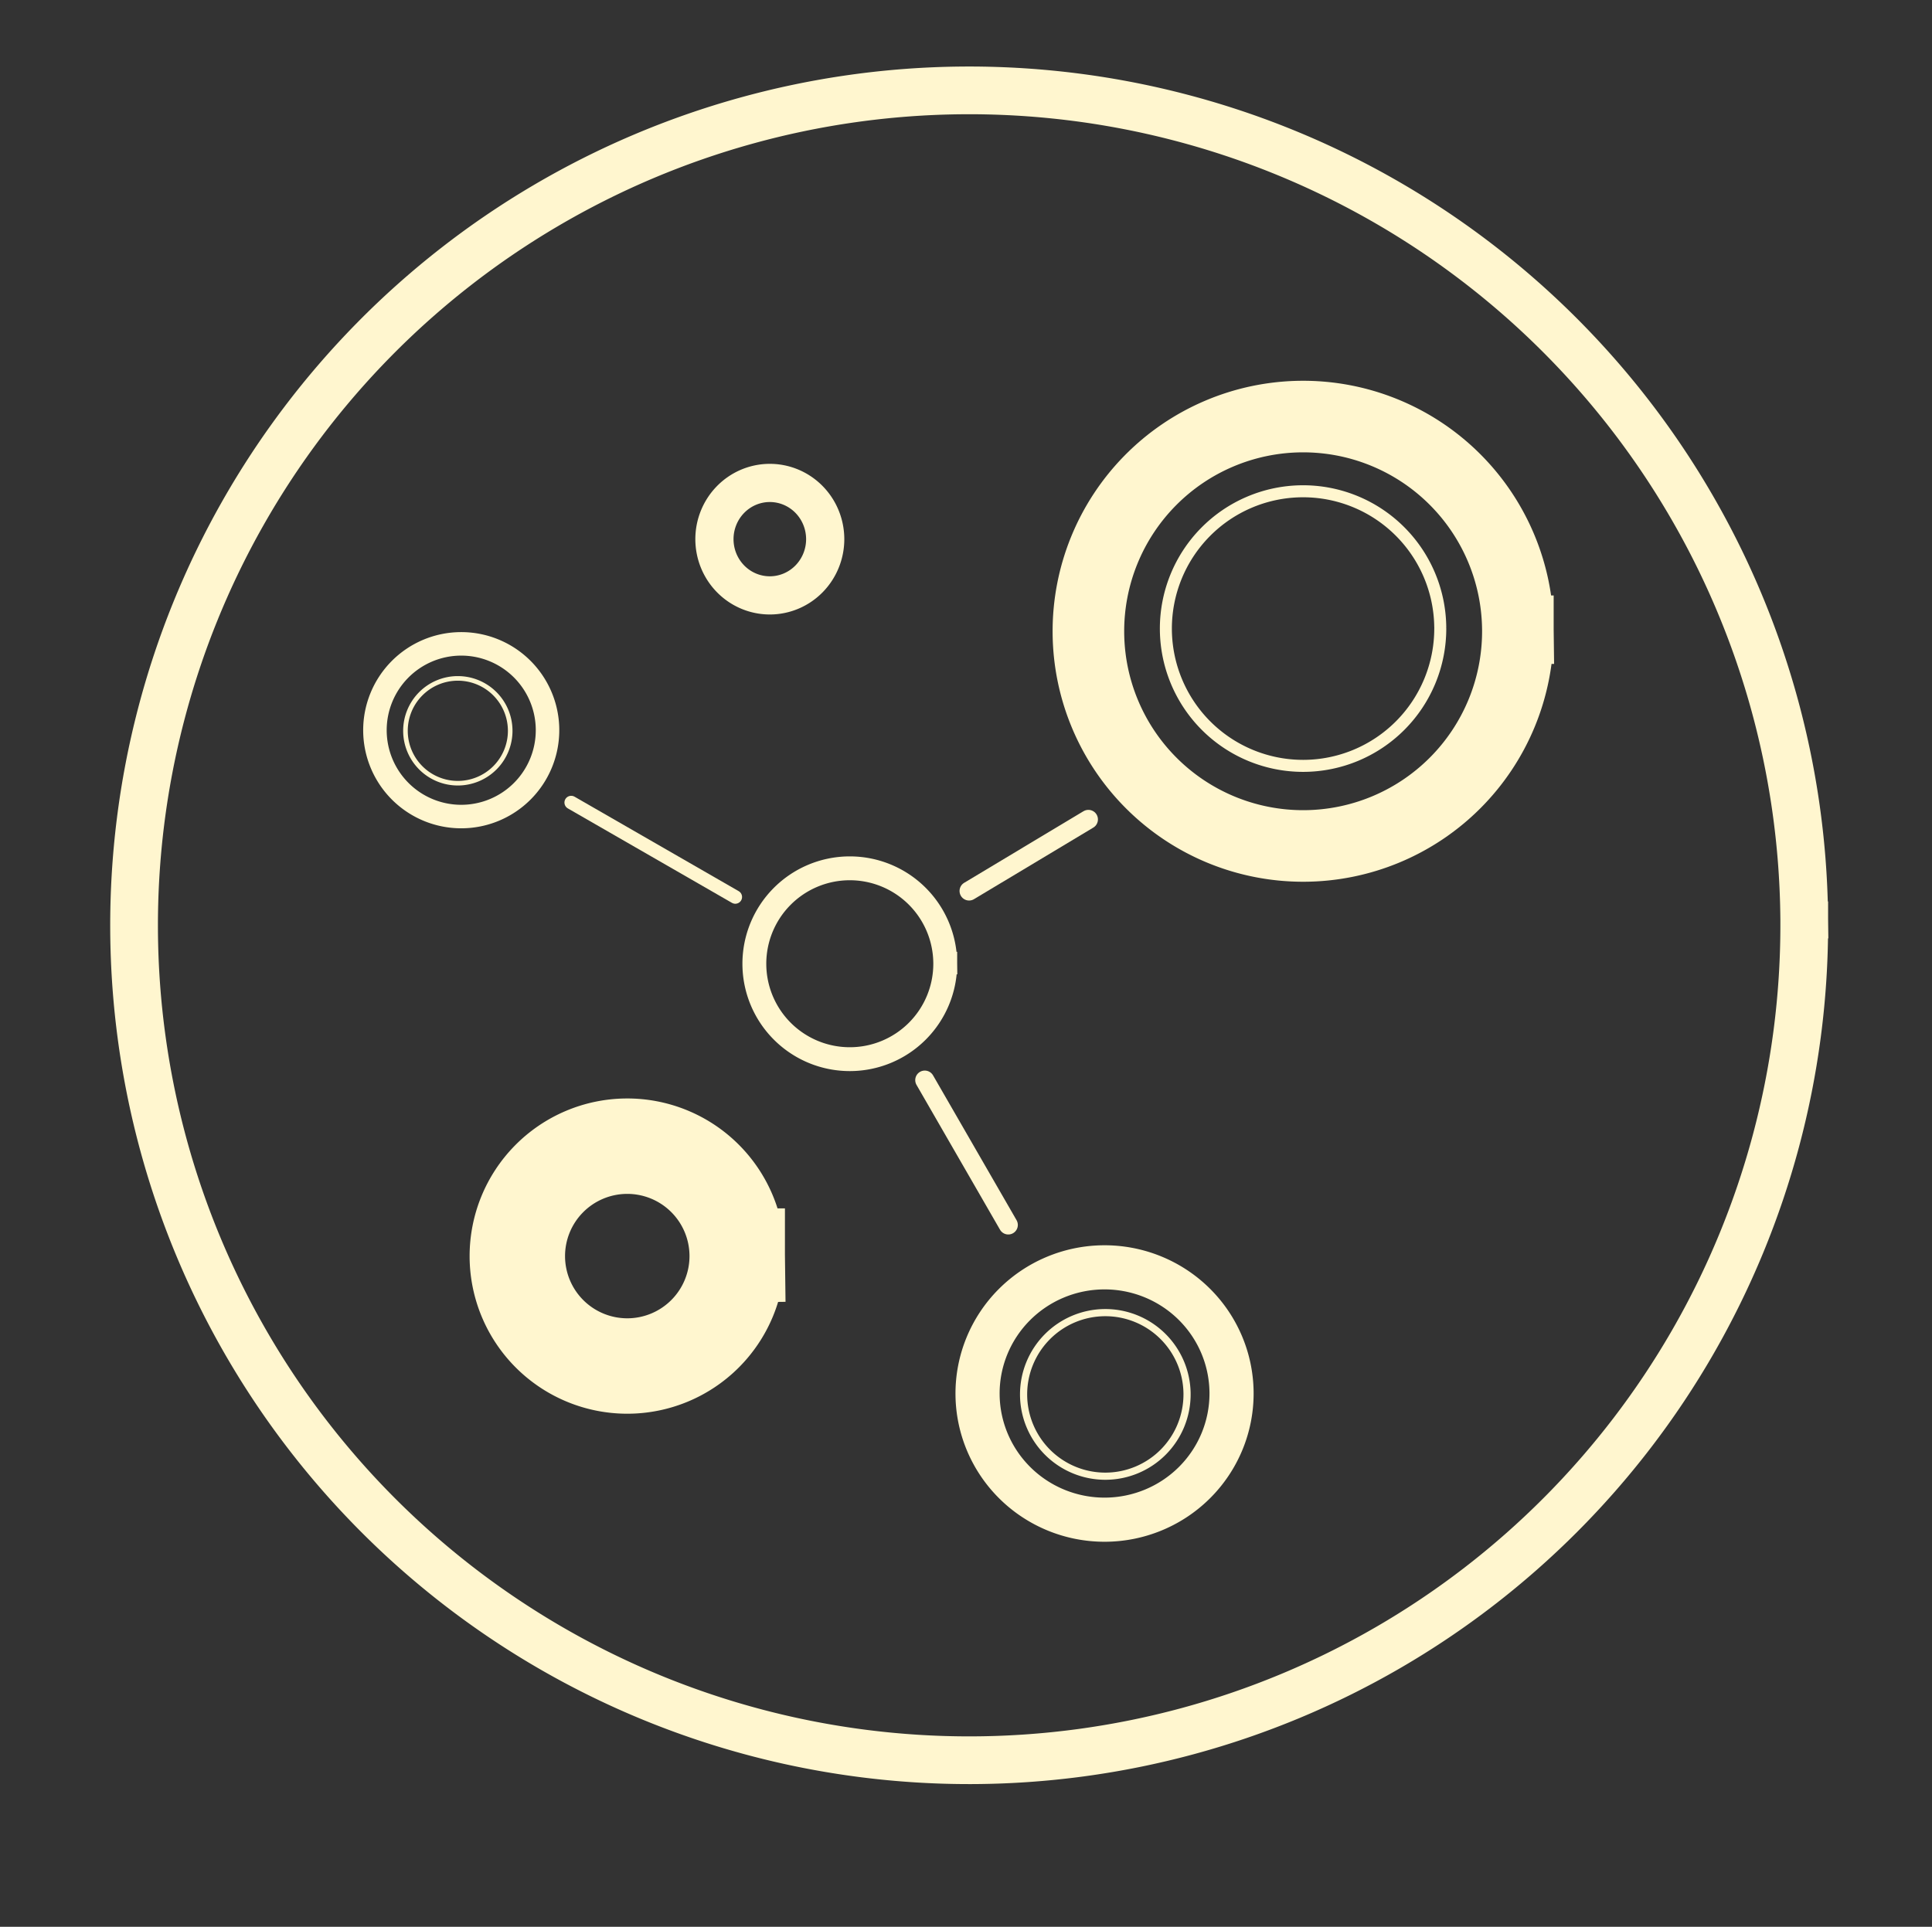 <?xml version="1.0" encoding="UTF-8" standalone="no"?>
<svg
   xmlns:dc="http://purl.org/dc/elements/1.1/"
   xmlns:cc="http://creativecommons.org/ns#"
   xmlns:rdf="http://www.w3.org/1999/02/22-rdf-syntax-ns#"
   xmlns:svg="http://www.w3.org/2000/svg"
   xmlns="http://www.w3.org/2000/svg"
   id="svg4642"
   version="1.1"
   viewBox="0 0 214.243 213.708"
   height="213.708mm"
   width="214.243mm">
  <rect x="0" y="0" width="214.243" height="213.708" fill="#333333" stroke="none"/>
  <defs
     id="defs4636" />
  <g
     transform="translate(3.154,1.219)"
     id="layer1">
    <g
       style="stroke:#fff6cf;stroke-opacity:1"
       transform="translate(6.414,9.622)"
       id="g5314">
      <path
         style="opacity:1;fill:none;fill-opacity:1;stroke:#fff6cf;stroke-width:4.895;stroke-linecap:round;stroke-miterlimit:4;stroke-dasharray:none;stroke-opacity:1;paint-order:stroke fill markers"
         id="path5206"
         d="M 127.001,143.717 A 14.083,13.995 0 0 1 112.962,157.712 14.083,13.995 0 0 1 98.835,143.805 14.083,13.995 0 0 1 112.785,129.723 14.083,13.995 0 0 1 127,143.542" />
      <path
         style="opacity:1;fill:none;fill-opacity:1;stroke:#fff6cf;stroke-width:4.235;stroke-linecap:round;stroke-miterlimit:4;stroke-dasharray:none;stroke-opacity:1;paint-order:stroke fill markers"
         id="path5208"
         d="m 81.941,48.958 a 6.142,6.237 0 0 1 -6.123,6.237 6.142,6.237 0 0 1 -6.161,-6.197 6.142,6.237 0 0 1 6.084,-6.275 6.142,6.237 0 0 1 6.199,6.158" />
      <path
         style="opacity:1;fill:none;fill-opacity:1;stroke:#fff6cf;stroke-width:0.794;stroke-linecap:round;stroke-miterlimit:4;stroke-dasharray:none;stroke-opacity:1;paint-order:stroke fill markers"
         id="path5212"
         d="m 122.066,143.817 a 9.063,9.071 0 0 1 -9.035,9.071 9.063,9.071 0 0 1 -9.091,-9.014 9.063,9.071 0 0 1 8.978,-9.128 9.063,9.071 0 0 1 9.148,8.957" />
      <path
         style="opacity:1;fill:none;fill-opacity:1;stroke:#fff6cf;stroke-width:2.607;stroke-linecap:round;stroke-miterlimit:4;stroke-dasharray:none;stroke-opacity:1;paint-order:stroke fill markers"
         id="path5214"
         d="m 51.148,70.148 a 9.569,9.577 0 0 1 -9.539,9.577 9.569,9.577 0 0 1 -9.599,-9.517 9.569,9.577 0 0 1 9.479,-9.636 9.569,9.577 0 0 1 9.659,9.456" />
      <path
         style="fill:none;stroke:#fff6cf;stroke-width:1.497;stroke-linecap:round;stroke-linejoin:miter;stroke-miterlimit:4;stroke-dasharray:none;stroke-opacity:1"
         d="M 71.972,88.647 53.772,78.171"
         id="path5225" />
      <path
         style="opacity:1;fill:none;fill-opacity:1;stroke:#fff6cf;stroke-width:7.938;stroke-linecap:square;stroke-linejoin:round;stroke-miterlimit:4;stroke-dasharray:none;stroke-opacity:1;paint-order:stroke fill markers"
         id="path5234"
         d="M 158.752,59.174 A 23.813,23.813 0 0 1 135.014,82.987 23.813,23.813 0 0 1 111.127,59.323 23.813,23.813 0 0 1 134.715,35.362 23.813,23.813 0 0 1 158.75,58.875" />
      <path
         style="opacity:1;fill:none;fill-opacity:1;stroke:#fff6cf;stroke-width:2.646;stroke-linecap:square;stroke-linejoin:round;stroke-miterlimit:4;stroke-dasharray:none;stroke-opacity:1;paint-order:stroke fill markers"
         id="path5236"
         d="M 95.251,96.049 A 10.583,10.583 0 0 1 84.701,106.633 10.583,10.583 0 0 1 74.084,96.116 10.583,10.583 0 0 1 84.568,85.467 10.583,10.583 0 0 1 95.25,95.917" />
      <path
         style="fill:none;stroke:#fff6cf;stroke-width:2.117;stroke-linecap:round;stroke-linejoin:miter;stroke-miterlimit:4;stroke-dasharray:none;stroke-opacity:1"
         d="M 102.243,125.021 92.982,108.957"
         id="path5229-8" />
      <path
         style="fill:none;stroke:#fff6cf;stroke-width:2.117;stroke-linecap:round;stroke-linejoin:miter;stroke-miterlimit:4;stroke-dasharray:none;stroke-opacity:1"
         d="m 111.125,80.042 -13.229,7.938"
         id="path5229-6" />
      <path
         style="opacity:1;fill:none;fill-opacity:1;stroke:#fff6cf;stroke-width:5.292;stroke-linecap:square;stroke-linejoin:round;stroke-miterlimit:4;stroke-dasharray:none;stroke-opacity:1;paint-order:stroke fill markers"
         id="path5274"
         d="M 190.507,91.787 A 92.604,92.604 0 0 1 98.194,184.391 92.604,92.604 0 0 1 5.301,92.368 92.604,92.604 0 0 1 97.032,-0.813 92.604,92.604 0 0 1 190.5,90.625" />
      <path
         style="opacity:1;fill:none;fill-opacity:1;stroke:#fff6cf;stroke-width:1.332;stroke-linecap:round;stroke-miterlimit:4;stroke-dasharray:none;stroke-opacity:1;paint-order:stroke fill markers"
         id="path5212-6"
         d="M 150.146,58.875 A 15.214,15.228 0 0 1 134.98,74.103 15.214,15.228 0 0 1 119.718,58.971 15.214,15.228 0 0 1 134.789,43.648 15.214,15.228 0 0 1 150.144,58.684" />
      <path
         style="opacity:1;fill:none;fill-opacity:1;stroke:#fff6cf;stroke-width:0.509;stroke-linecap:round;stroke-miterlimit:4;stroke-dasharray:none;stroke-opacity:1;paint-order:stroke fill markers"
         id="path5212-69"
         d="m 47.009,70.214 a 5.807,5.812 0 0 1 -5.789,5.812 5.807,5.812 0 0 1 -5.825,-5.776 5.807,5.812 0 0 1 5.752,-5.848 5.807,5.812 0 0 1 5.861,5.739" />
      <path
         style="opacity:1;fill:none;fill-opacity:1;stroke:#fff6cf;stroke-width:10.583;stroke-linecap:square;stroke-linejoin:round;stroke-miterlimit:4;stroke-dasharray:none;stroke-opacity:1;paint-order:stroke fill markers"
         id="path5299"
         d="M 72.183,128.476 A 12.192,12.192 0 0 1 60.03,140.667 12.192,12.192 0 0 1 47.8,128.552 12.192,12.192 0 0 1 59.877,116.285 12.192,12.192 0 0 1 72.182,128.323" />
    </g>
  </g>
  <g
     transform="translate(3.154,1.219)"
     id="layer3" />
</svg>
